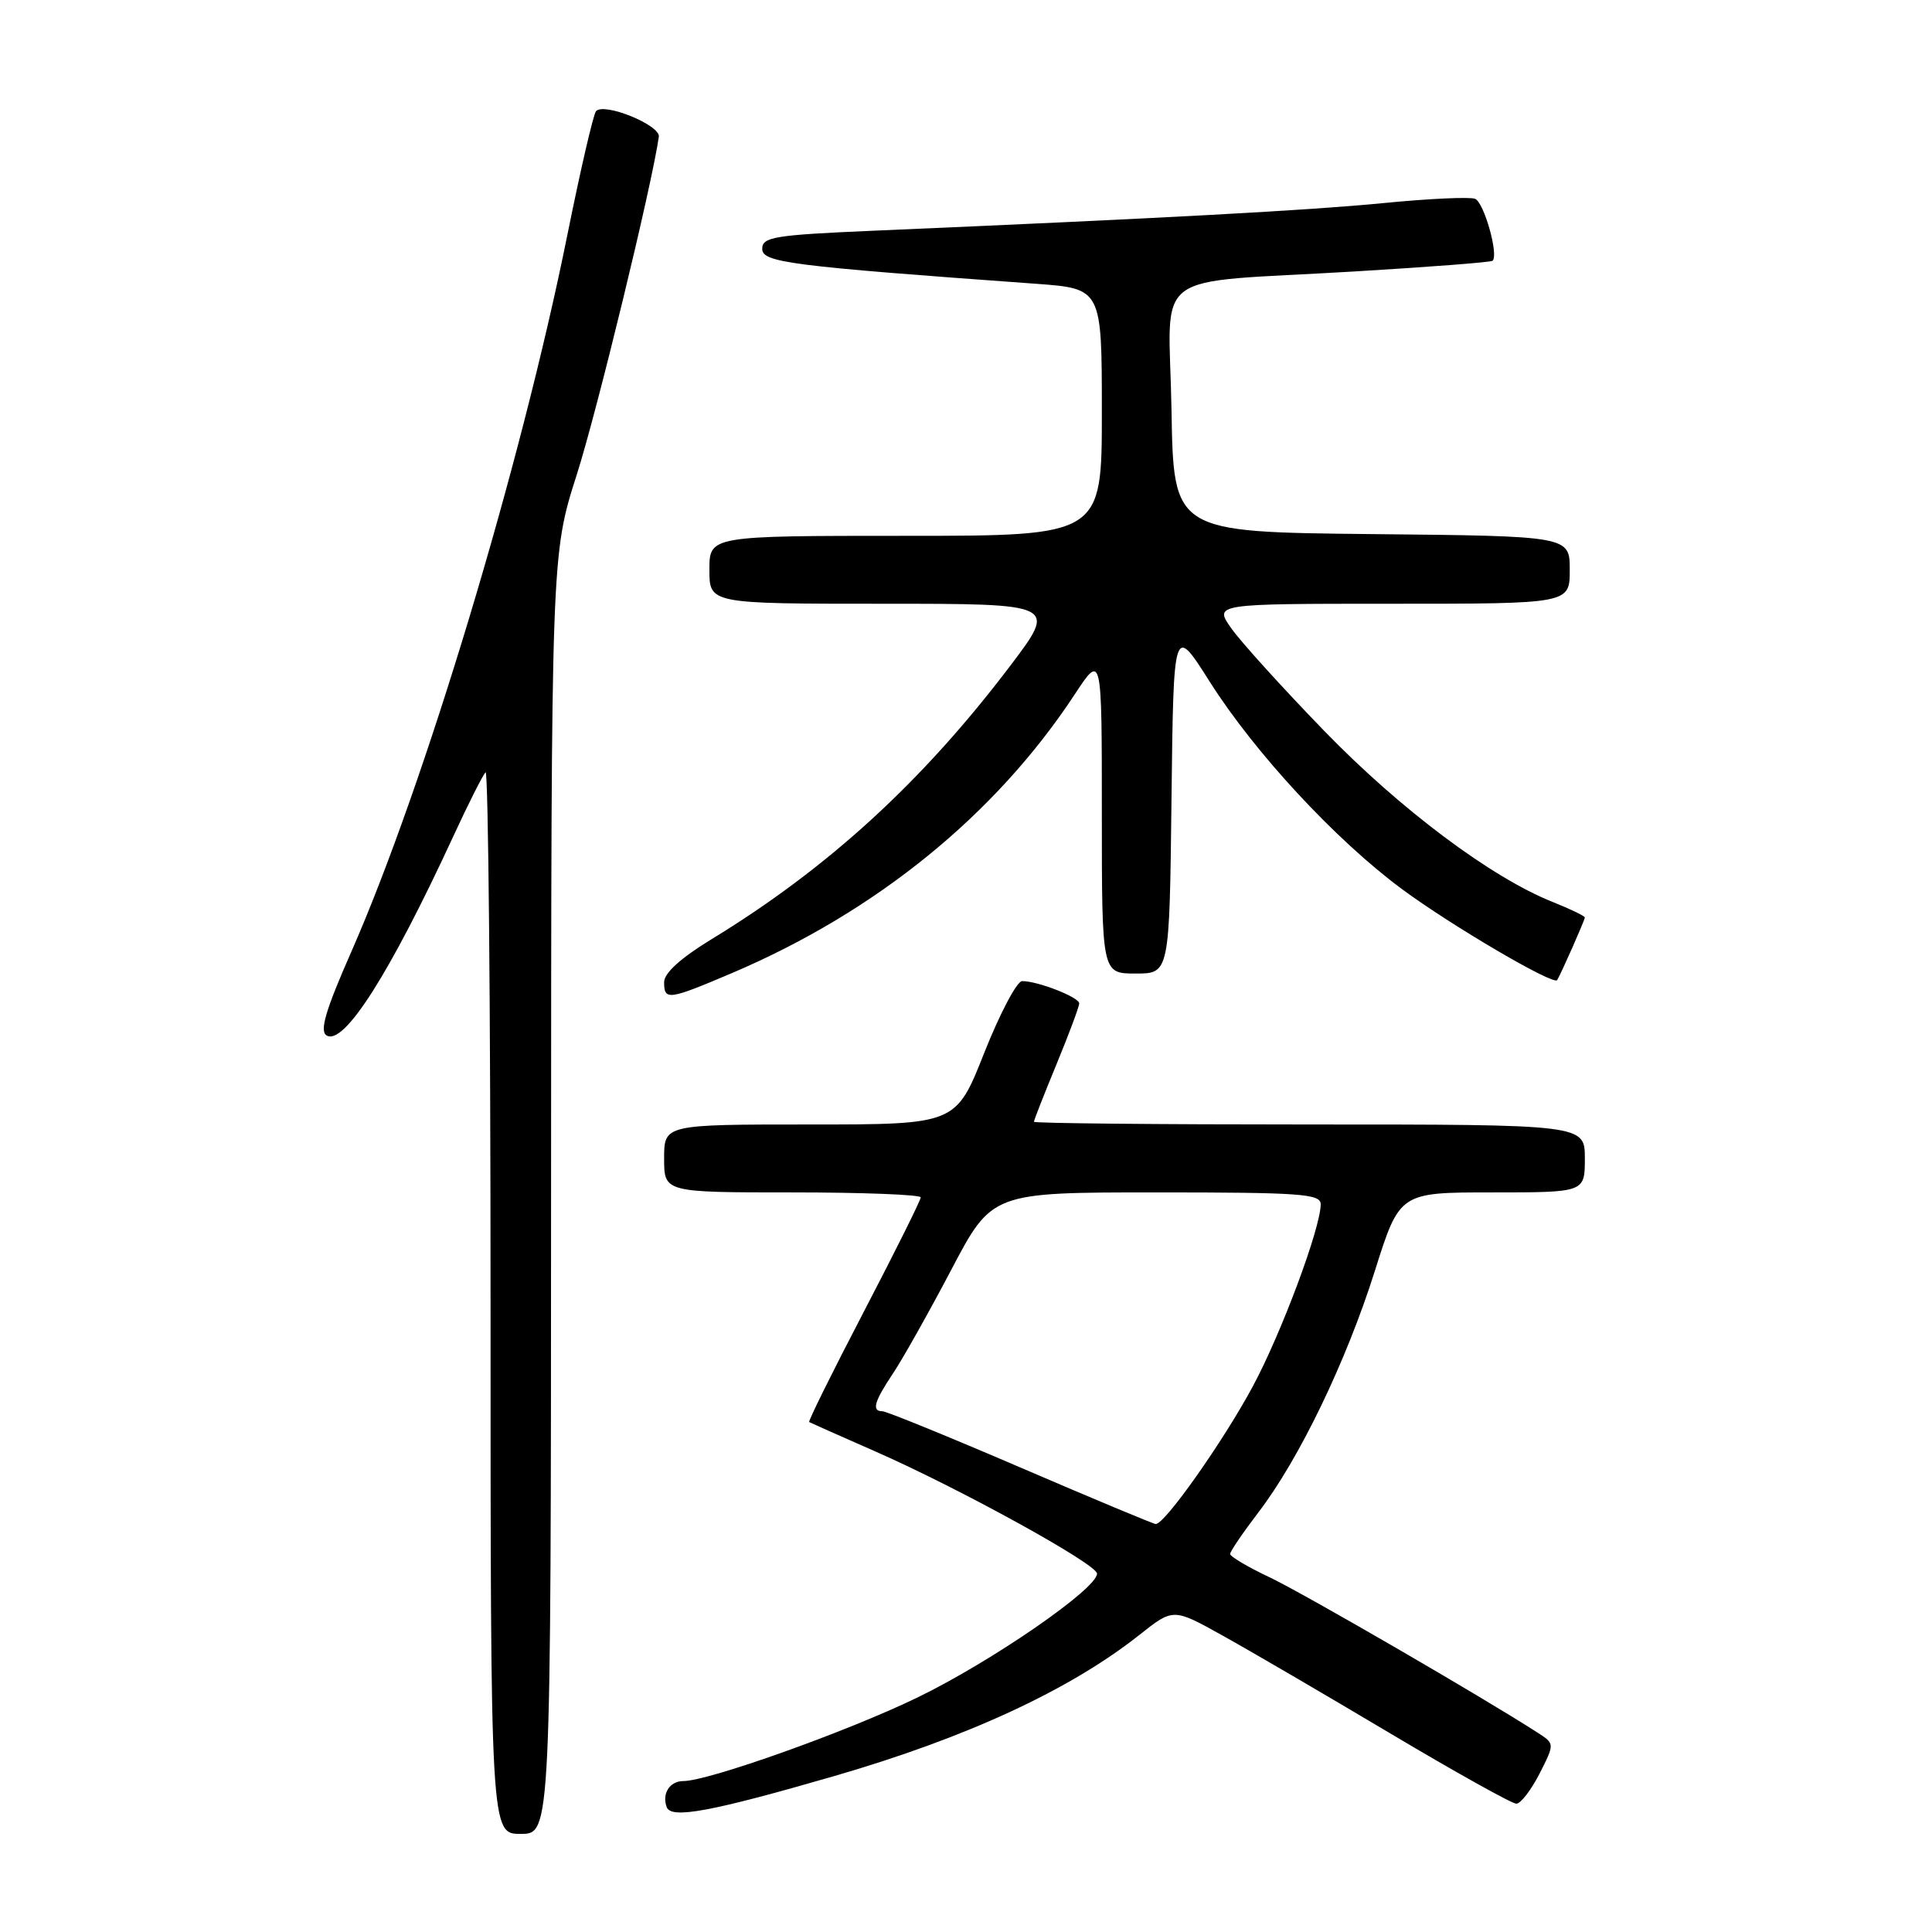 <?xml version="1.0" encoding="UTF-8" standalone="no"?>
<!DOCTYPE svg PUBLIC "-//W3C//DTD SVG 1.1//EN" "http://www.w3.org/Graphics/SVG/1.1/DTD/svg11.dtd" >
<svg xmlns="http://www.w3.org/2000/svg" xmlns:xlink="http://www.w3.org/1999/xlink" version="1.1" viewBox="0 0 256 256">
 <g >
 <path fill="currentColor"
d=" M 73.02 158.25 C 73.04 73.50 73.04 73.50 76.42 62.91 C 79.12 54.46 86.37 24.61 87.30 18.12 C 87.52 16.58 80.01 13.52 78.97 14.74 C 78.62 15.16 76.91 22.53 75.18 31.12 C 69.02 61.68 56.24 104.09 46.53 126.16 C 43.16 133.81 42.33 136.60 43.26 137.19 C 45.53 138.65 51.64 129.06 60.09 110.76 C 62.06 106.49 63.98 102.69 64.34 102.33 C 64.70 101.96 65.00 133.47 65.00 172.33 C 65.00 243.00 65.00 243.00 69.00 243.00 C 73.00 243.00 73.00 243.00 73.02 158.25 Z  M 110.50 235.35 C 128.07 230.26 141.76 223.93 150.98 216.63 C 155.46 213.08 155.46 213.08 161.98 216.71 C 165.57 218.70 175.56 224.53 184.19 229.67 C 192.81 234.80 200.34 239.00 200.92 239.00 C 201.49 239.00 202.87 237.21 203.99 235.03 C 206.01 231.05 206.01 231.05 203.76 229.60 C 196.67 225.01 172.72 211.13 168.25 209.01 C 165.36 207.65 163.00 206.25 163.00 205.91 C 163.00 205.57 164.69 203.09 166.75 200.39 C 172.14 193.35 178.38 180.42 182.17 168.42 C 185.46 158.00 185.46 158.00 197.73 158.00 C 210.00 158.00 210.00 158.00 210.00 153.50 C 210.00 149.00 210.00 149.00 173.50 149.00 C 153.43 149.00 137.00 148.84 137.00 148.64 C 137.00 148.44 138.35 145.00 140.00 141.00 C 141.65 137.00 143.00 133.38 143.00 132.96 C 143.00 132.14 137.53 130.00 135.44 130.00 C 134.75 130.00 132.49 134.28 130.42 139.50 C 126.66 149.00 126.66 149.00 107.33 149.00 C 88.00 149.00 88.00 149.00 88.00 153.50 C 88.00 158.00 88.00 158.00 105.00 158.00 C 114.35 158.00 122.00 158.30 122.00 158.66 C 122.00 159.03 118.61 165.84 114.47 173.79 C 110.32 181.75 107.06 188.34 107.22 188.43 C 107.37 188.52 111.33 190.28 116.00 192.33 C 127.11 197.21 145.30 207.23 145.36 208.50 C 145.47 210.46 131.34 220.20 121.50 224.96 C 112.24 229.45 93.86 236.00 90.55 236.00 C 88.73 236.00 87.67 237.69 88.35 239.47 C 88.95 241.04 94.23 240.06 110.50 235.35 Z  M 96.96 128.95 C 116.12 120.80 131.93 107.94 142.40 92.02 C 146.00 86.55 146.00 86.55 146.00 107.77 C 146.00 129.00 146.00 129.00 150.48 129.00 C 154.96 129.00 154.96 129.00 155.23 105.88 C 155.50 82.76 155.50 82.76 160.29 90.32 C 166.26 99.75 176.99 111.32 185.78 117.82 C 192.34 122.67 205.87 130.60 206.33 129.87 C 206.83 129.07 210.00 121.91 210.00 121.57 C 210.00 121.38 208.09 120.46 205.75 119.52 C 197.62 116.29 185.54 107.24 175.47 96.85 C 169.95 91.16 164.41 85.04 163.15 83.25 C 160.86 80.00 160.86 80.00 184.43 80.00 C 208.00 80.00 208.00 80.00 208.00 75.52 C 208.00 71.03 208.00 71.03 181.75 70.77 C 155.50 70.50 155.50 70.50 155.23 54.30 C 154.90 35.32 151.87 37.62 179.47 35.97 C 189.35 35.38 197.59 34.75 197.78 34.55 C 198.60 33.73 196.63 26.80 195.45 26.34 C 194.73 26.07 189.28 26.32 183.32 26.91 C 173.39 27.88 154.41 28.91 115.75 30.57 C 102.58 31.14 101.00 31.40 101.00 32.97 C 101.00 34.78 104.58 35.24 137.25 37.60 C 146.00 38.24 146.00 38.24 146.00 54.62 C 146.00 71.00 146.00 71.00 120.00 71.00 C 94.00 71.00 94.00 71.00 94.00 75.50 C 94.00 80.00 94.00 80.00 117.04 80.00 C 140.09 80.00 140.09 80.00 133.84 88.25 C 122.22 103.59 109.66 115.08 94.25 124.47 C 90.19 126.95 88.00 128.94 88.00 130.14 C 88.00 132.60 88.56 132.52 96.96 128.95 Z  M 135.18 194.44 C 125.66 190.35 117.45 187.00 116.93 187.00 C 115.47 187.00 115.82 185.74 118.33 181.98 C 119.61 180.07 123.08 173.89 126.05 168.25 C 131.44 158.00 131.44 158.00 153.22 158.00 C 172.37 158.00 175.00 158.19 175.00 159.57 C 175.00 162.69 169.80 176.64 166.00 183.71 C 162.08 191.00 154.29 202.05 153.13 201.94 C 152.78 201.91 144.71 198.54 135.18 194.44 Z "/>
</g>
</svg>